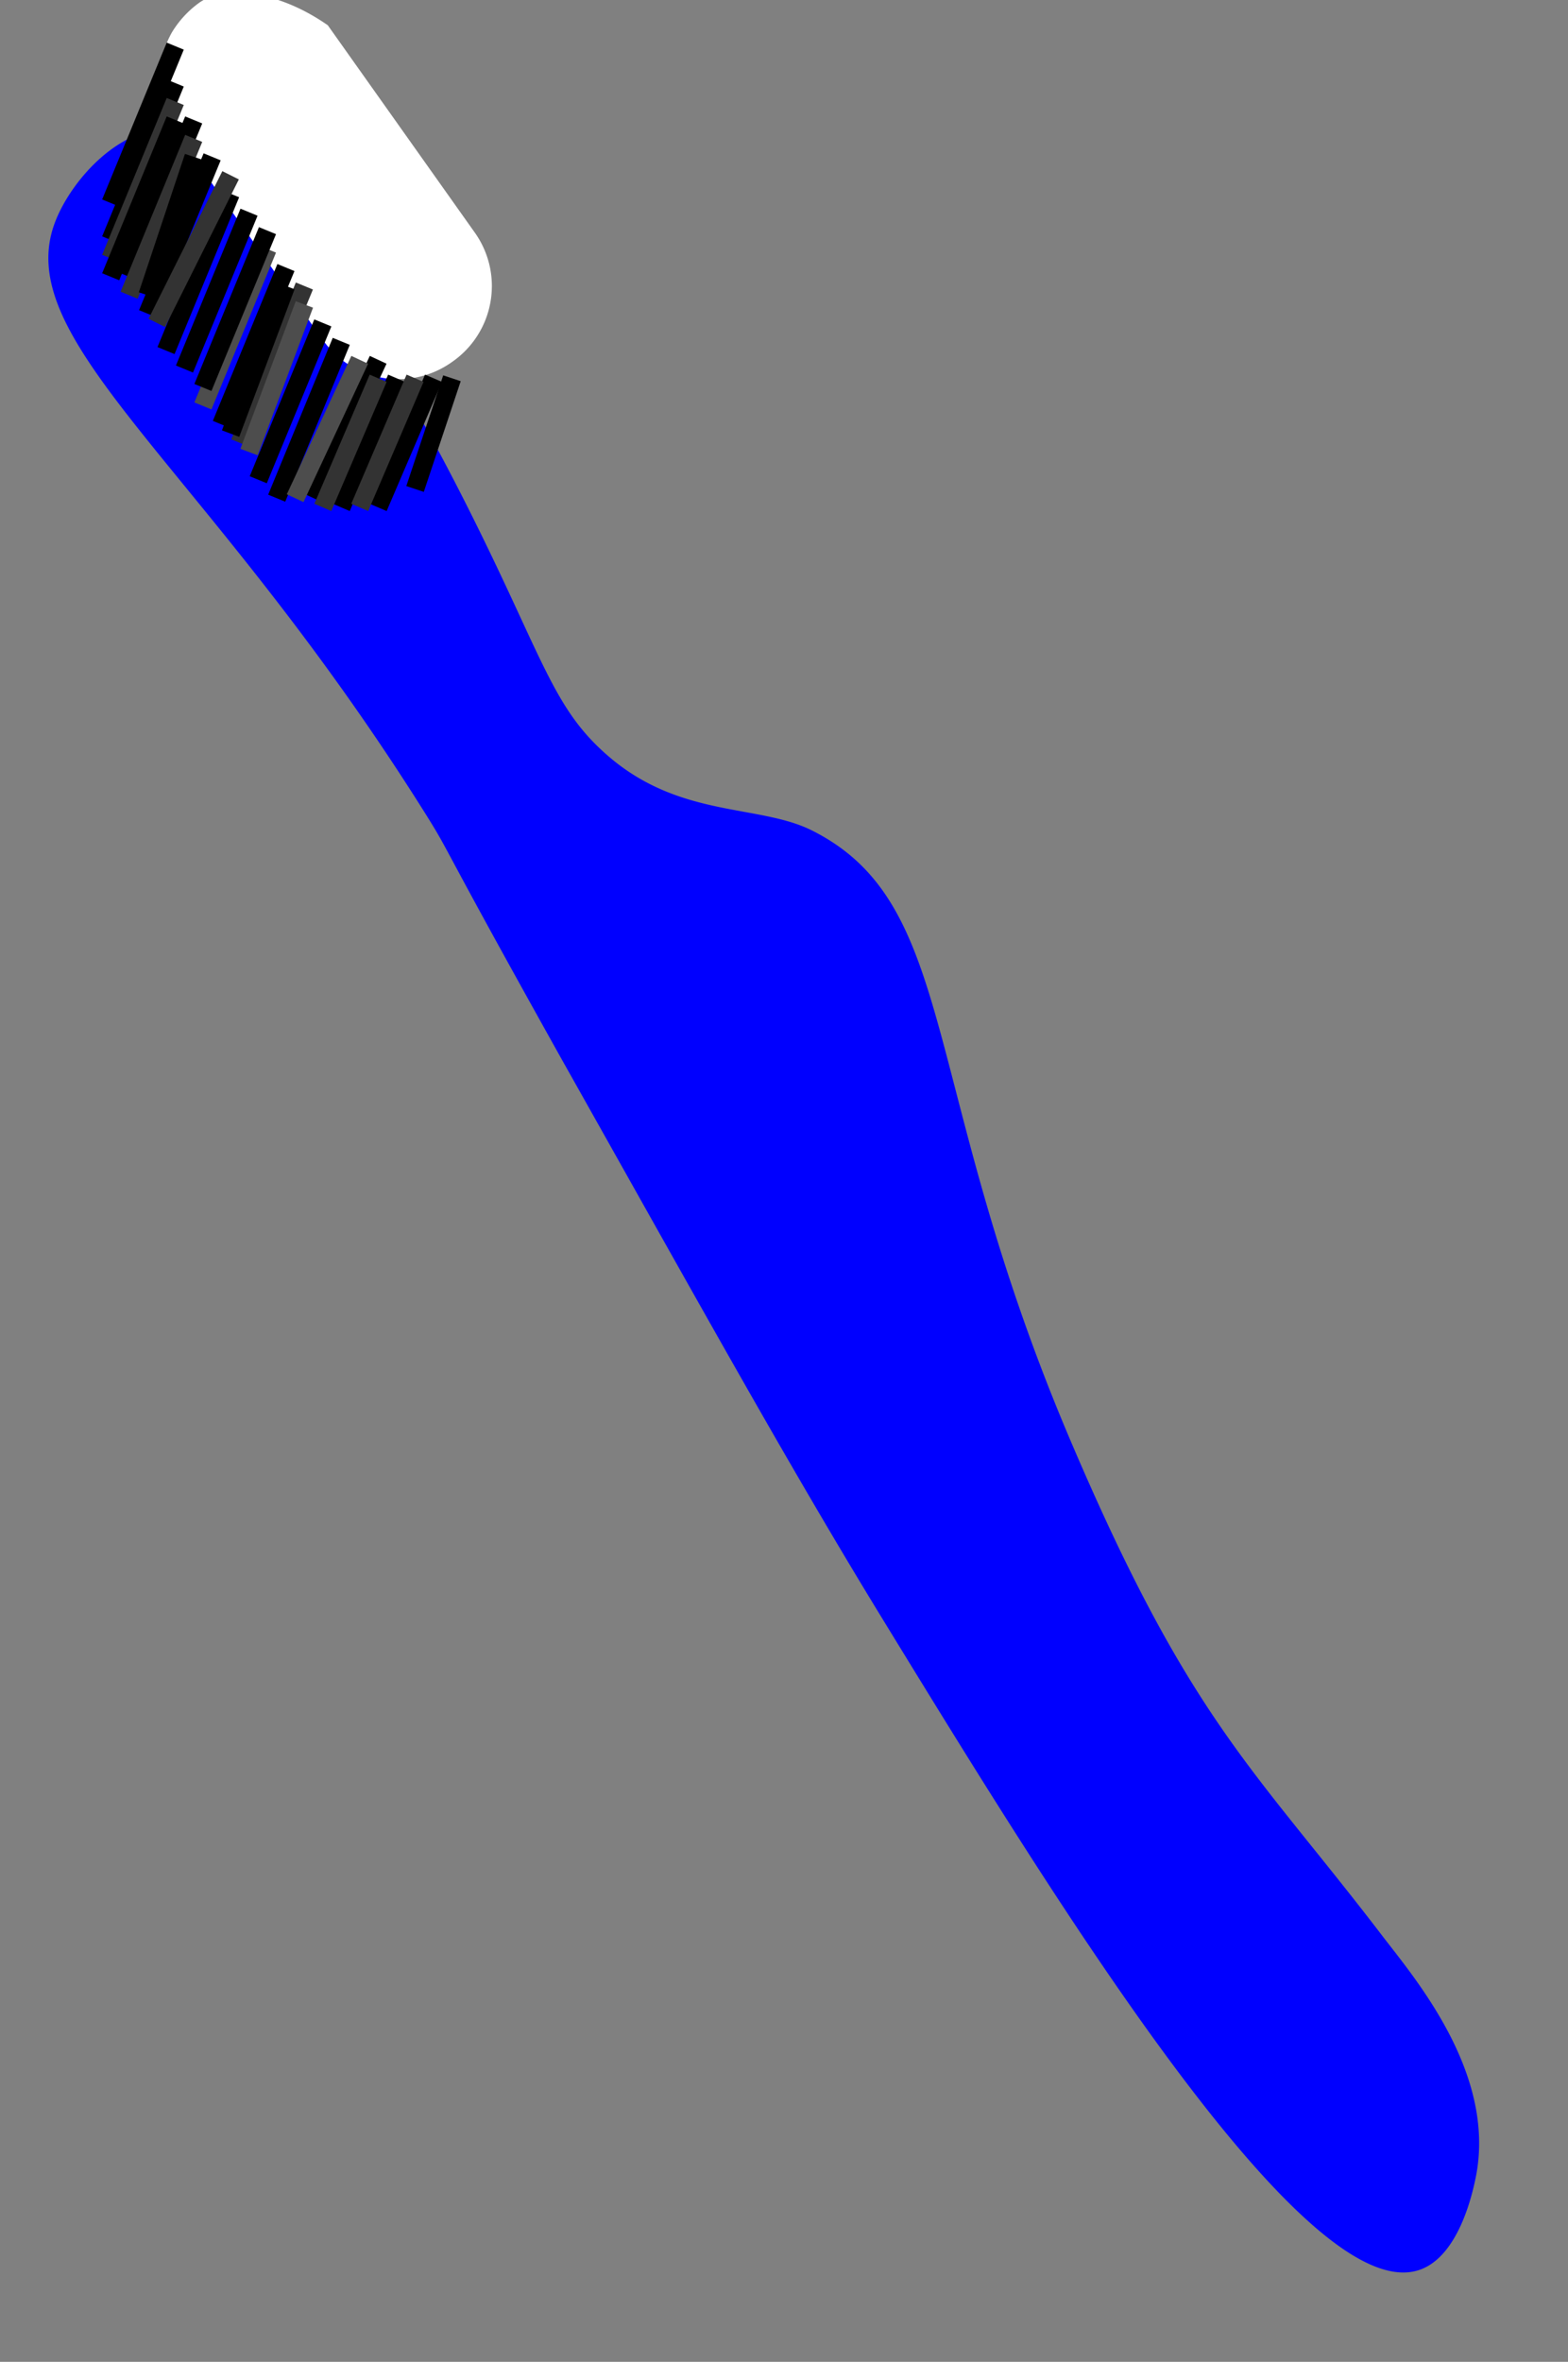 <svg xmlns="http://www.w3.org/2000/svg" width="85" height="128" viewBox="0 0 85 128"><rect x="0" y="0" width="85" height="128" fill="#808080" stroke="none"/><defs><style>.cls-1{fill:blue;}.cls-2{fill:#fff;}.cls-3,.cls-4,.cls-5{fill:none;stroke-miterlimit:10;}.cls-3{stroke:#000;}.cls-4{stroke:#333;}.cls-5{stroke:#4d4d4d;}</style></defs><title>tandbørste</title><g id="Layer_1" data-name="Layer 1"><g id="tandbørste"><path class="cls-1" d="M13,9A5.87,5.87,0,0,0,9,7C6.36,7,3.86,9.79,3,12,.46,18.53,11.11,25.08,23,44c1.55,2.47.46.9,7.5,13.5C38,70.83,42.9,79.69,48,88c9.19,15,22.83,37.26,29,35,2.15-.79,2.86-4.33,3-5,1.12-5.54-3.19-10.65-5-13-7-9.17-10.47-11.66-17-27-8.19-19.26-6-29-14-33-2.85-1.42-7.11-.66-11-4-2.21-1.9-3.05-3.78-5-8C25.74,28.12,19.92,15.71,13,9Z"/><path class="cls-2" d="M24.5,19.62a5,5,0,0,1-7-1.2l-8-11.29A5,5,0,0,1,8.73,3.4a5.23,5.23,0,0,1,.58-1.63A5.46,5.46,0,0,1,10.77.17c1.36-1,4.27-.71,7,1.2l8,11.28A5,5,0,0,1,24.5,19.62Z"/><line class="cls-3" x1="6" y1="11" x2="9.5" y2="2.5"/><line class="cls-3" x1="6" y1="13" x2="9.5" y2="4.5"/><line class="cls-3" x1="7" y1="15" x2="10.5" y2="6.5"/><line class="cls-3" x1="8" y1="17" x2="11.5" y2="8.5"/><line class="cls-3" x1="9" y1="19" x2="12.5" y2="10.5"/><line class="cls-3" x1="10" y1="20" x2="13.5" y2="11.5"/><line class="cls-3" x1="17" y1="27" x2="20.5" y2="19.5"/><line class="cls-4" x1="13" y1="24" x2="16.5" y2="15.5"/><line class="cls-5" x1="11" y1="22" x2="14.5" y2="13.5"/><line class="cls-4" x1="6" y1="14" x2="9.5" y2="5.5"/><line class="cls-4" x1="7" y1="16" x2="10.5" y2="7.5"/><line class="cls-4" x1="8.5" y1="17.5" x2="12.5" y2="9.5"/><line class="cls-3" x1="18.5" y1="27.5" x2="21.5" y2="20.5"/><line class="cls-3" x1="20.5" y1="27.5" x2="23.5" y2="20.5"/><line class="cls-3" x1="22.5" y1="26.5" x2="24.5" y2="20.5"/><line class="cls-4" x1="19.5" y1="27.5" x2="22.5" y2="20.5"/><line class="cls-4" x1="17.5" y1="27.5" x2="20.5" y2="20.5"/><line class="cls-3" x1="12" y1="23" x2="15.5" y2="14.5"/><line class="cls-3" x1="11" y1="21" x2="14.5" y2="12.5"/><line class="cls-3" x1="14" y1="26" x2="17.5" y2="17.5"/><line class="cls-3" x1="6" y1="15" x2="9.5" y2="6.5"/><line class="cls-3" x1="8" y1="16" x2="10.5" y2="8.5"/><line class="cls-3" x1="15" y1="27" x2="18.5" y2="18.5"/><line class="cls-3" x1="12.5" y1="23.5" x2="15.5" y2="15.5"/><line class="cls-5" x1="16" y1="27" x2="19.5" y2="19.5"/><line class="cls-5" x1="13.5" y1="24.5" x2="16.5" y2="16.5"/></g></g></svg>
